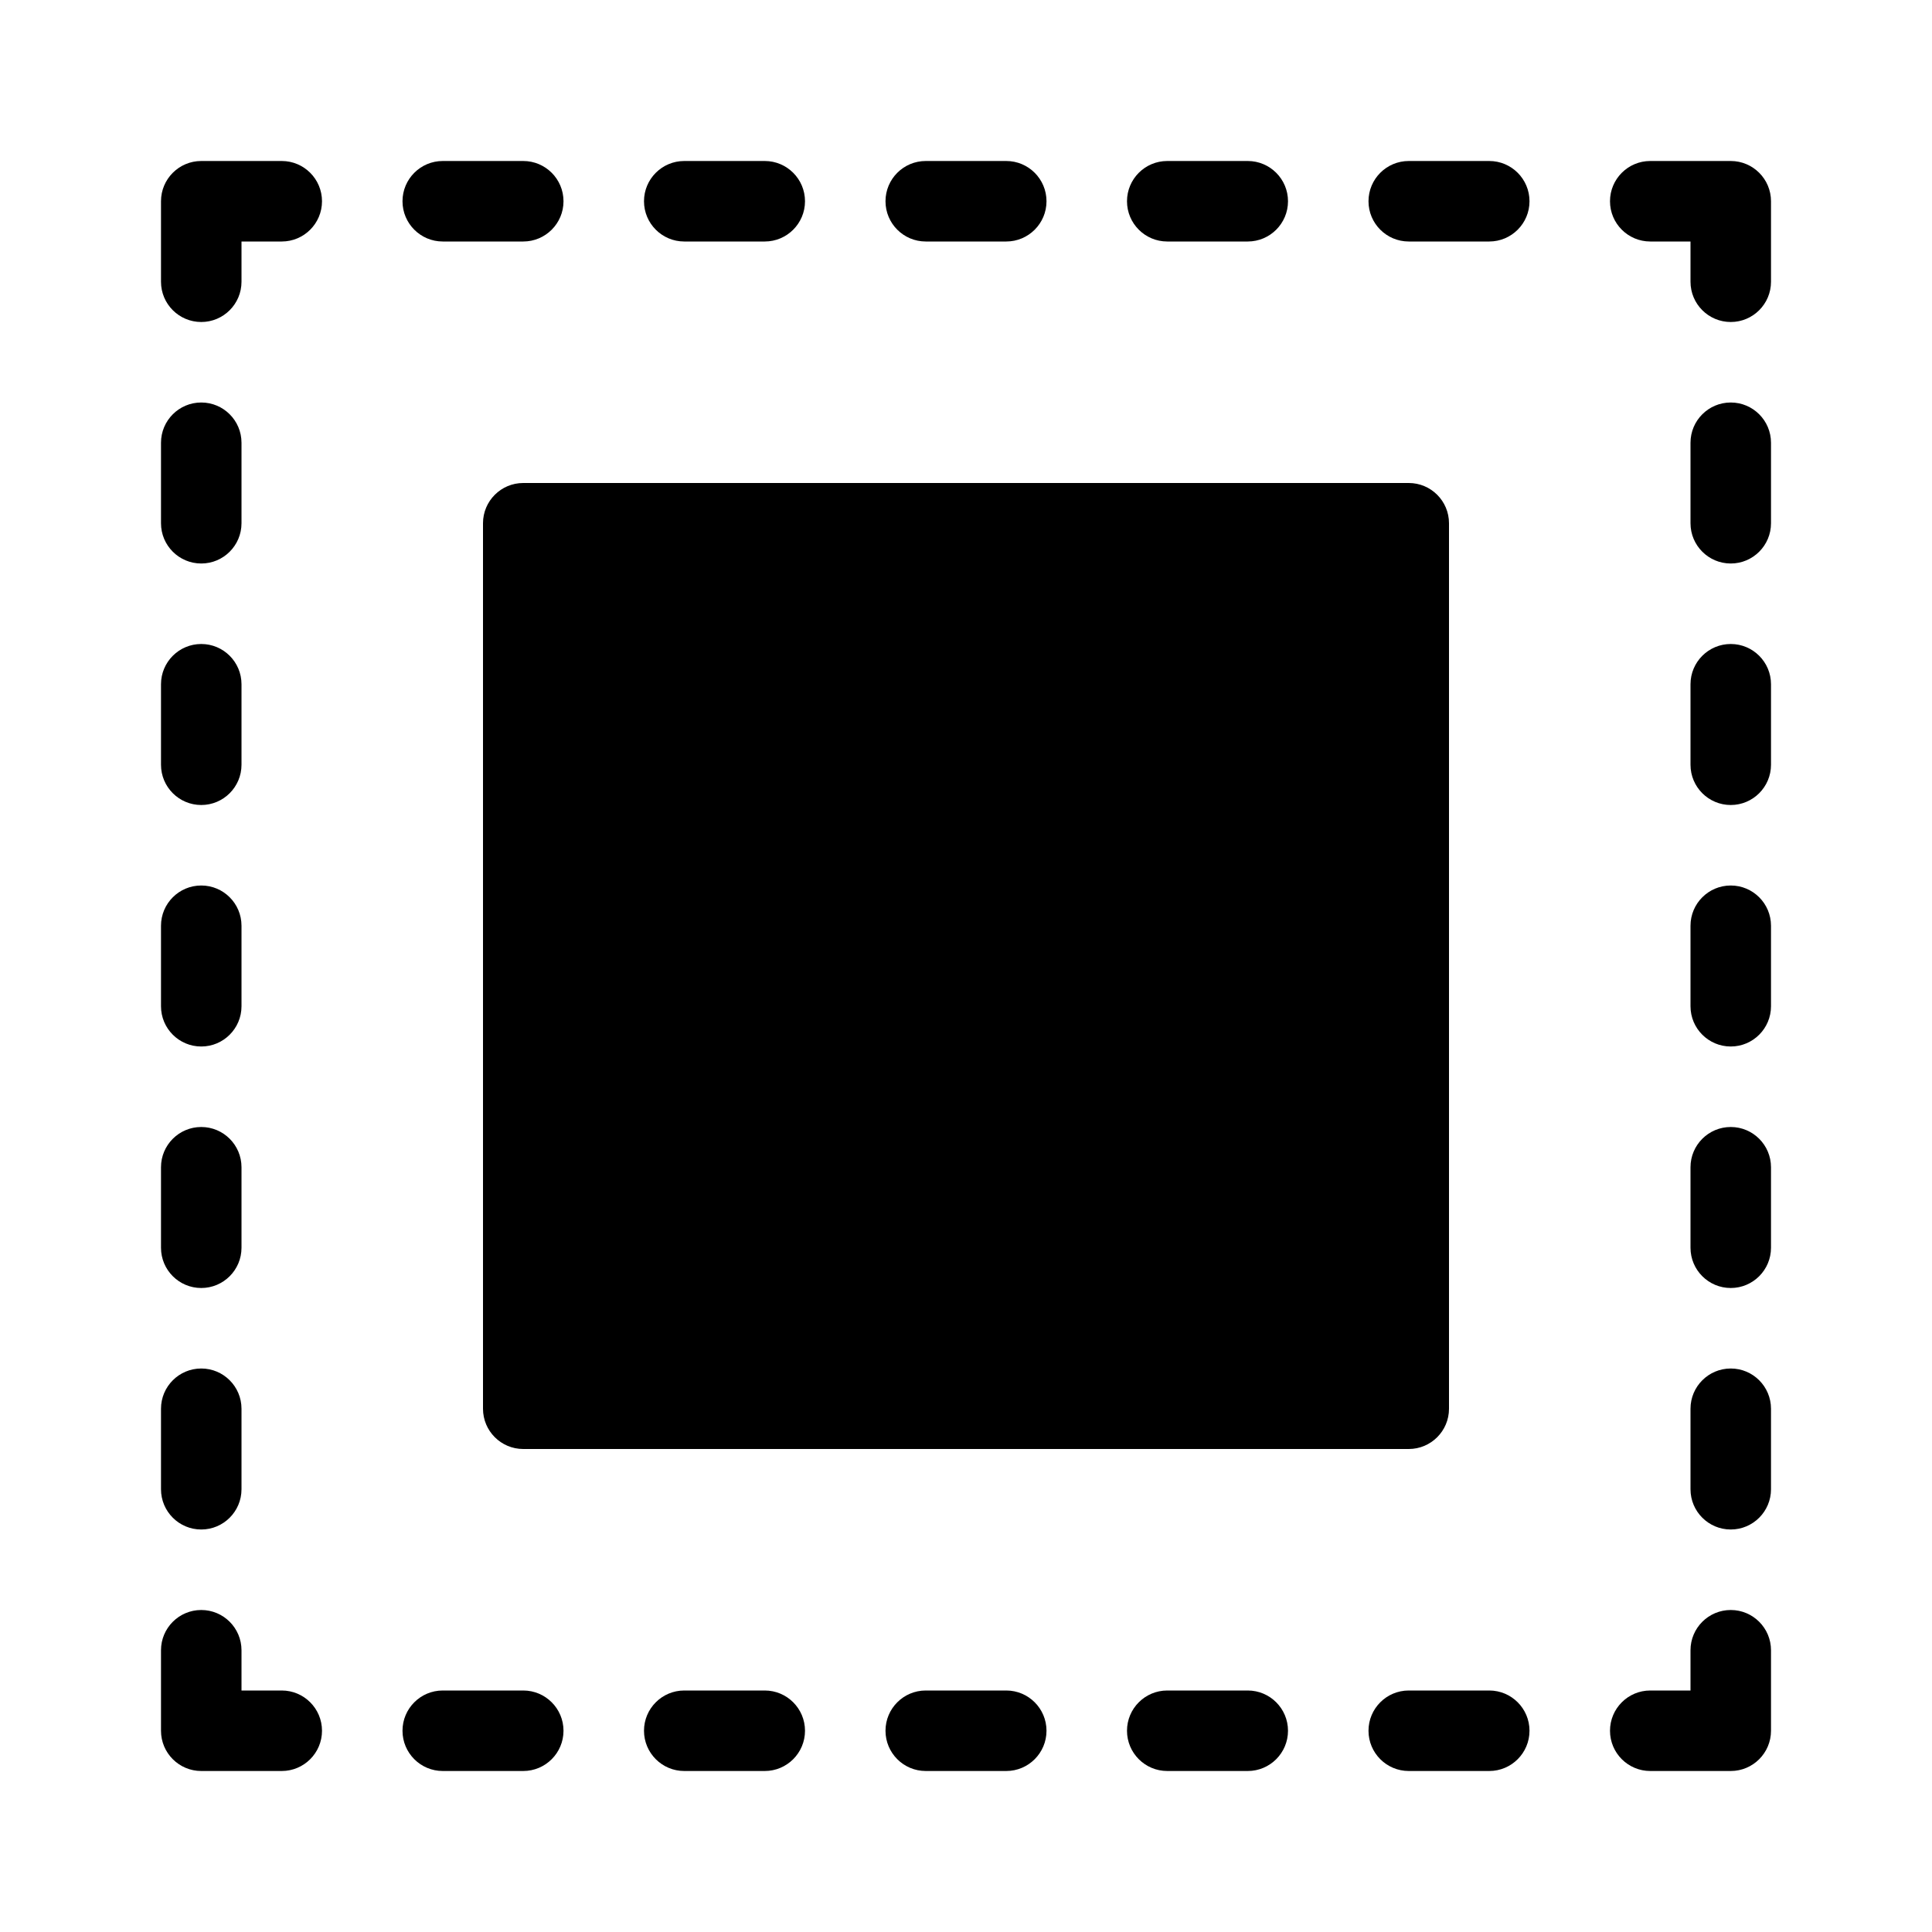 <?xml version="1.0" encoding="utf-8"?>
<!-- Generator: Adobe Illustrator 19.2.1, SVG Export Plug-In . SVG Version: 6.00 Build 0)  -->
<svg version="1.1" xmlns="http://www.w3.org/2000/svg" xmlns:xlink="http://www.w3.org/1999/xlink" x="0px" y="0px" width="24px"
	 height="24px" viewBox="0 0 24 24" enable-background="new 0 0 24 24" xml:space="preserve">
<g id="Filled_Icon">
	<g>
		<path d="M3.5,2h-1C2.224,2,2,2.224,2,2.5v1C2,3.776,2.224,4,2.5,4S3,3.776,3,3.5V3h0.5C3.776,3,4,2.776,4,2.5S3.776,2,3.5,2z"/>
		<path d="M21.5,2h-1C20.224,2,20,2.224,20,2.5S20.224,3,20.5,3H21v0.5C21,3.776,21.224,4,21.5,4S22,3.776,22,3.5v-1
			C22,2.224,21.776,2,21.5,2z"/>
		<path d="M2.5,7C2.776,7,3,6.776,3,6.5v-1C3,5.224,2.776,5,2.5,5S2,5.224,2,5.5v1C2,6.776,2.224,7,2.5,7z"/>
		<path d="M5.5,3h1C6.776,3,7,2.776,7,2.5S6.776,2,6.5,2h-1C5.224,2,5,2.224,5,2.5S5.224,3,5.5,3z"/>
		<path d="M6.5,21h-1C5.224,21,5,21.224,5,21.5S5.224,22,5.5,22h1C6.776,22,7,21.776,7,21.5S6.776,21,6.5,21z"/>
		<path d="M8.5,3h1C9.776,3,10,2.776,10,2.5S9.776,2,9.5,2h-1C8.224,2,8,2.224,8,2.5S8.224,3,8.5,3z"/>
		<path d="M11.5,3h1C12.776,3,13,2.776,13,2.5S12.776,2,12.5,2h-1C11.224,2,11,2.224,11,2.5S11.224,3,11.5,3z"/>
		<path d="M14.5,3h1C15.776,3,16,2.776,16,2.5S15.776,2,15.5,2h-1C14.224,2,14,2.224,14,2.5S14.224,3,14.5,3z"/>
		<path d="M18.5,2h-1C17.224,2,17,2.224,17,2.5S17.224,3,17.5,3h1C18.776,3,19,2.776,19,2.5S18.776,2,18.5,2z"/>
		<path d="M9.5,21h-1C8.224,21,8,21.224,8,21.5S8.224,22,8.5,22h1c0.276,0,0.5-0.224,0.5-0.5S9.776,21,9.5,21z"/>
		<path d="M12.5,21h-1c-0.276,0-0.5,0.224-0.5,0.5s0.224,0.5,0.5,0.5h1c0.276,0,0.5-0.224,0.5-0.5S12.776,21,12.5,21z"/>
		<path d="M15.5,21h-1c-0.276,0-0.5,0.224-0.5,0.5s0.224,0.5,0.5,0.5h1c0.276,0,0.5-0.224,0.5-0.5S15.776,21,15.5,21z"/>
		<path d="M18.5,21h-1c-0.276,0-0.5,0.224-0.5,0.5s0.224,0.5,0.5,0.5h1c0.276,0,0.5-0.224,0.5-0.5S18.776,21,18.5,21z"/>
		<path d="M21.5,20c-0.276,0-0.5,0.224-0.5,0.5V21h-0.5c-0.276,0-0.5,0.224-0.5,0.5s0.224,0.5,0.5,0.5h1c0.276,0,0.5-0.224,0.5-0.5
			v-1C22,20.224,21.776,20,21.5,20z"/>
		<path d="M21.5,17c-0.276,0-0.5,0.224-0.5,0.5v1c0,0.276,0.224,0.5,0.5,0.5s0.5-0.224,0.5-0.5v-1C22,17.224,21.776,17,21.5,17z"/>
		<path d="M3.5,21H3v-0.5C3,20.224,2.776,20,2.5,20S2,20.224,2,20.5v1C2,21.776,2.224,22,2.5,22h1C3.776,22,4,21.776,4,21.5
			S3.776,21,3.5,21z"/>
		<path d="M2.5,19C2.776,19,3,18.776,3,18.5v-1C3,17.224,2.776,17,2.5,17S2,17.224,2,17.5v1C2,18.776,2.224,19,2.5,19z"/>
		<path d="M21.5,14c-0.276,0-0.5,0.224-0.5,0.5v1c0,0.276,0.224,0.5,0.5,0.5s0.5-0.224,0.5-0.5v-1C22,14.224,21.776,14,21.5,14z"/>
		<path d="M21.5,11c-0.276,0-0.5,0.224-0.5,0.5v1c0,0.276,0.224,0.5,0.5,0.5s0.5-0.224,0.5-0.5v-1C22,11.224,21.776,11,21.5,11z"/>
		<path d="M21.5,8C21.224,8,21,8.224,21,8.5v1c0,0.276,0.224,0.5,0.5,0.5S22,9.776,22,9.5v-1C22,8.224,21.776,8,21.5,8z"/>
		<path d="M2.5,16C2.776,16,3,15.776,3,15.5v-1C3,14.224,2.776,14,2.5,14S2,14.224,2,14.5v1C2,15.776,2.224,16,2.5,16z"/>
		<path d="M2.5,13C2.776,13,3,12.776,3,12.5v-1C3,11.224,2.776,11,2.5,11S2,11.224,2,11.5v1C2,12.776,2.224,13,2.5,13z"/>
		<path d="M2.5,10C2.776,10,3,9.776,3,9.5v-1C3,8.224,2.776,8,2.5,8S2,8.224,2,8.5v1C2,9.776,2.224,10,2.5,10z"/>
		<path d="M21.5,5C21.224,5,21,5.224,21,5.5v1C21,6.776,21.224,7,21.5,7S22,6.776,22,6.5v-1C22,5.224,21.776,5,21.5,5z"/>
		<path d="M6,6.5v11C6,17.776,6.224,18,6.5,18h11c0.276,0,0.5-0.224,0.5-0.5v-11C18,6.224,17.776,6,17.5,6h-11
			C6.224,6,6,6.224,6,6.5z"/>
	</g>
</g>
<g id="Invisible_Shape">
	<rect x="0.001" fill="none" width="24" height="24"/>
</g>
</svg>
